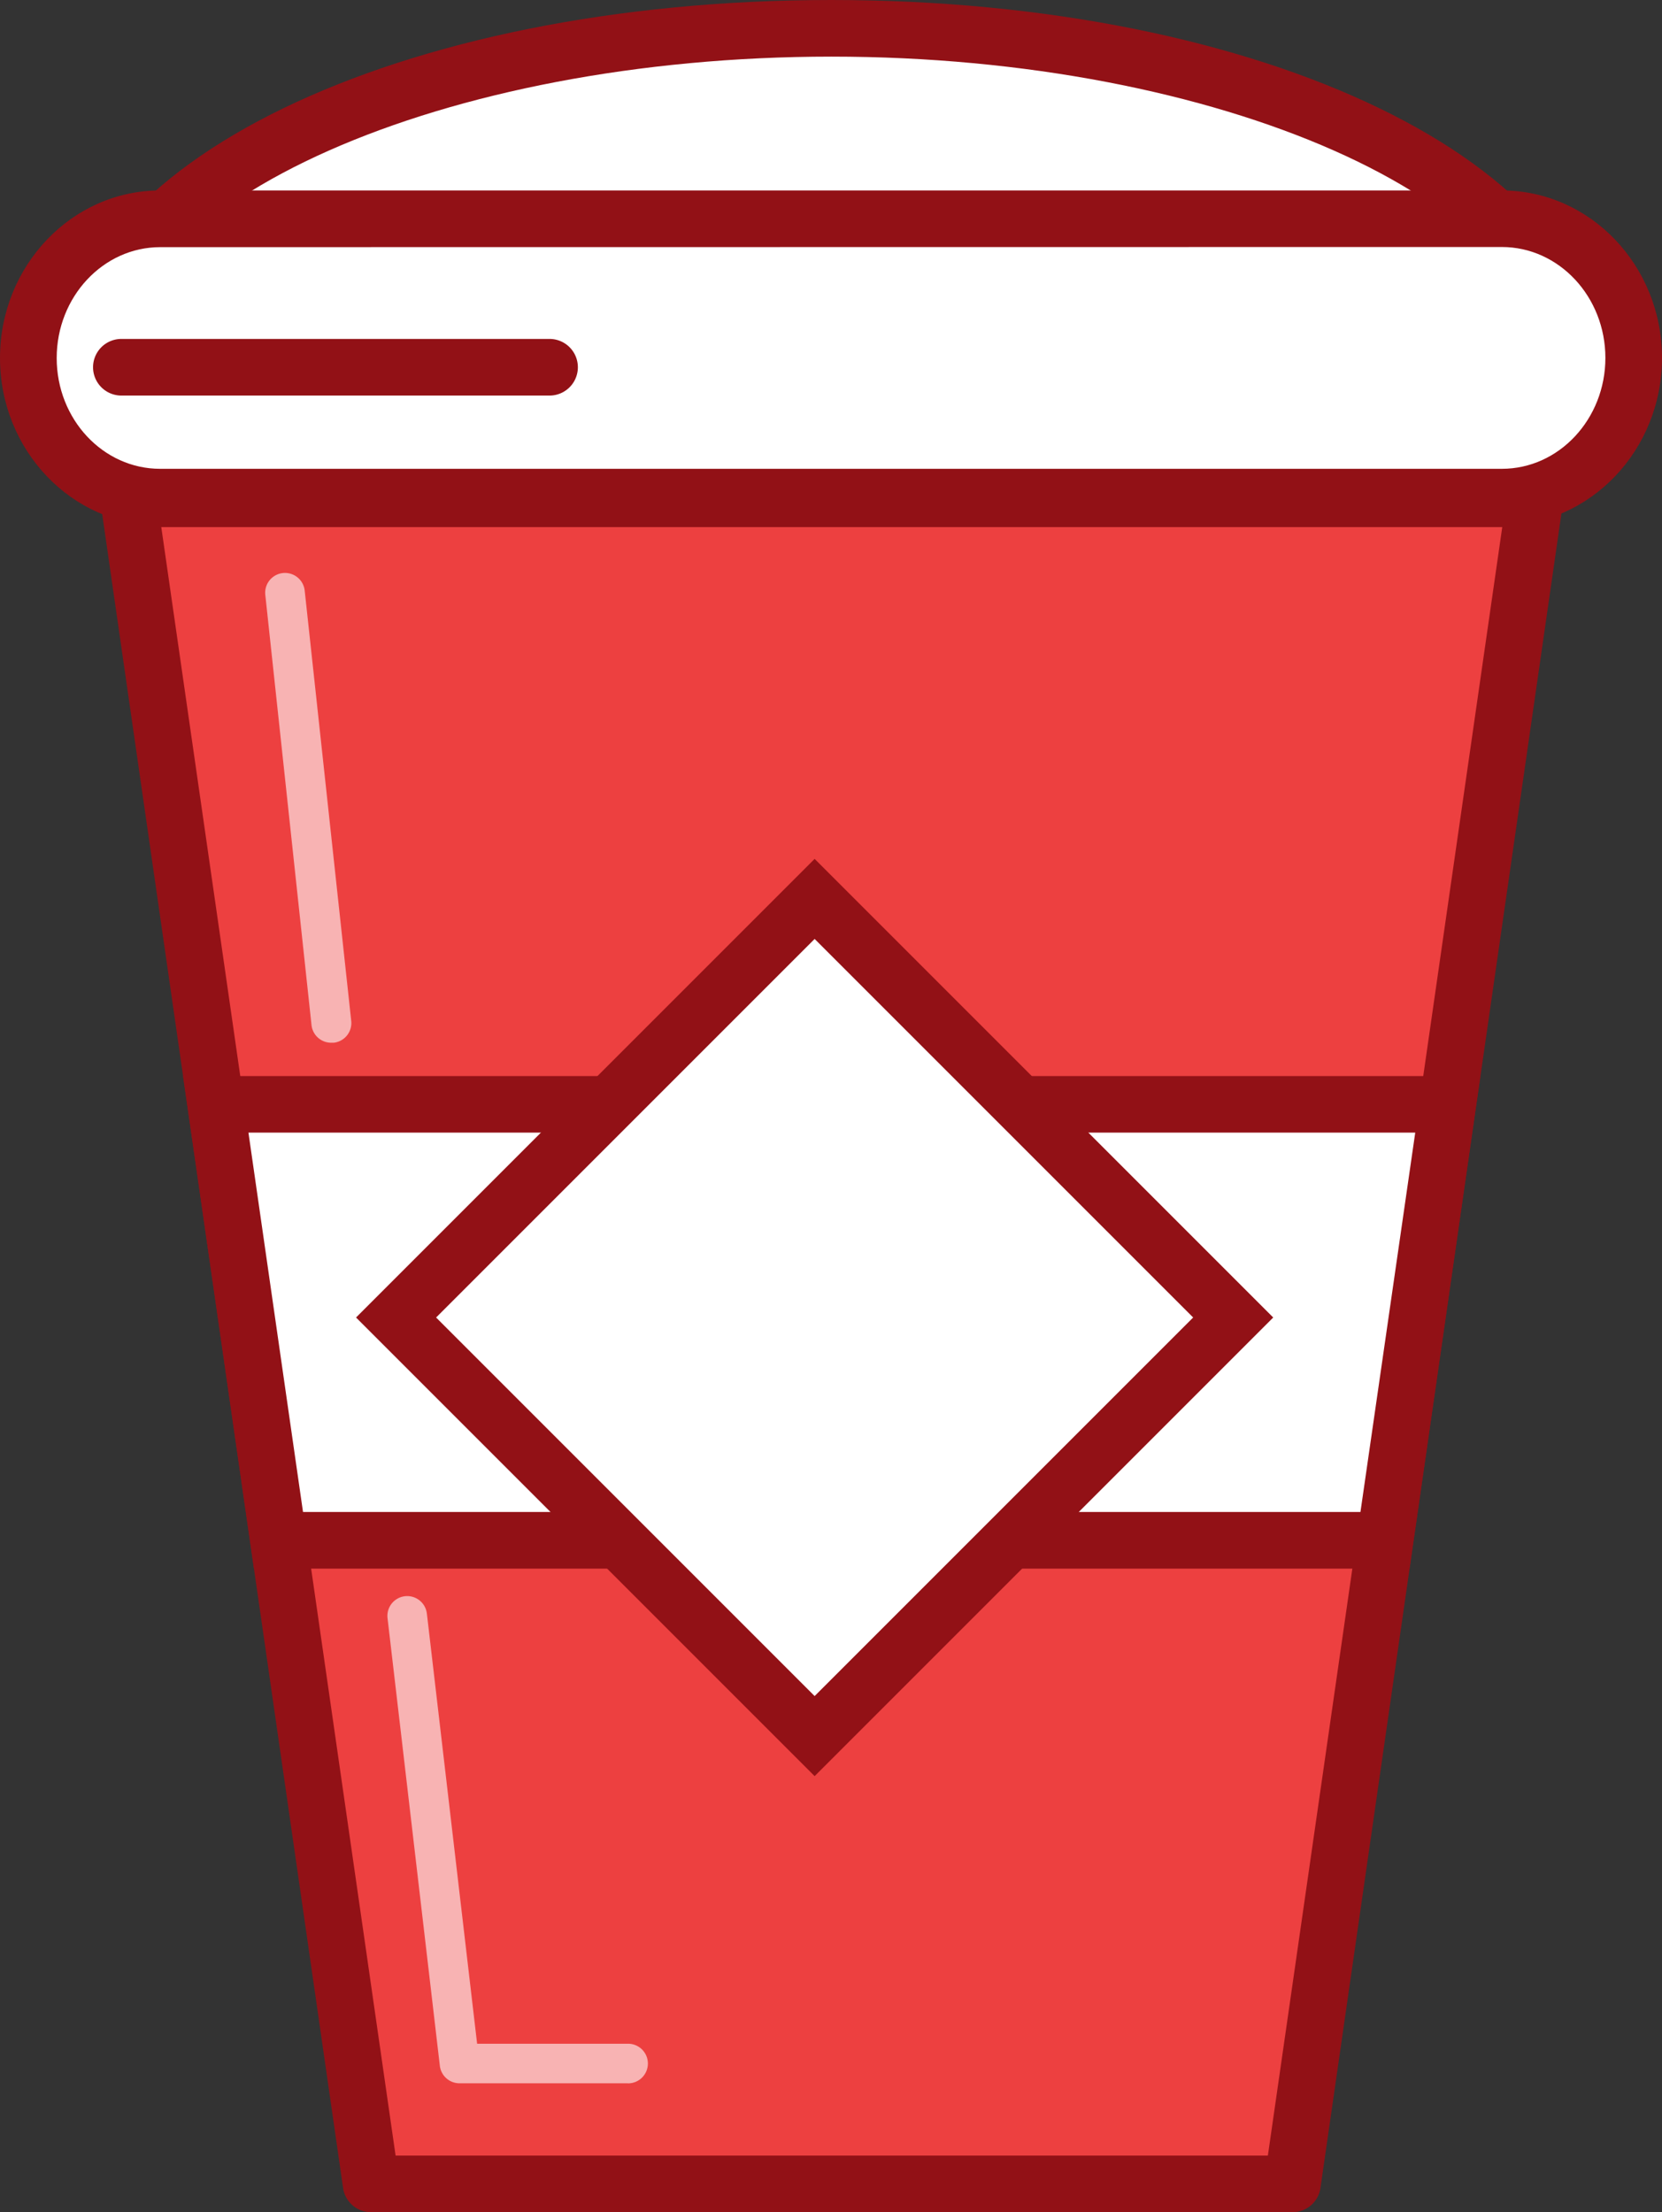 <svg id="Capa_1" data-name="Capa 1" xmlns="http://www.w3.org/2000/svg" viewBox="0 0 226.91 302"><rect x="0" y="0" width="226.91" height="302" fill="#333333" stroke="none"/><defs><style>.cls-1,.cls-4{fill:#fff;}.cls-2{fill:#921116;}.cls-3{fill:#ed4040;}.cls-4{opacity:0.6;}</style></defs><title>pp</title><ellipse class="cls-1" cx="113.51" cy="50.91" rx="101.39" ry="47.05"/><path class="cls-2" d="M195.29,166.82c-59,0-105.25-22.36-105.25-50.91S136.27,65,195.29,65s105.25,22.36,105.25,50.91S254.31,166.82,195.29,166.82Zm0-94.09c-52.86,0-97.53,19.78-97.53,43.18s44.66,43.18,97.53,43.18,97.53-19.78,97.53-43.18S248.16,72.73,195.29,72.73Z" transform="translate(-81.78 -65)"/><polygon class="cls-3" points="114.87 68.09 112.22 68.09 17.56 68.09 50.66 298.14 112.22 298.14 114.87 298.14 176.44 298.14 209.54 68.09 114.87 68.09"/><path class="cls-2" d="M258.23,367H132.44a3.86,3.86,0,0,1-3.82-3.31l-33.1-230a3.86,3.86,0,0,1,3.82-4.41h192a3.86,3.86,0,0,1,3.82,4.41l-33.1,230A3.86,3.86,0,0,1,258.23,367Zm-122.44-7.73H254.88l32-222.31H103.8Z" transform="translate(-81.78 -65)"/><path class="cls-1" d="M304.83,113.88c0-10.49-8.06-19-18-19H103.64c-9.94,0-18,8.51-18,19h0c0,10.49,8.06,19,18,19H286.83c9.94,0,18-8.51,18-19Z" transform="translate(-81.78 -65)"/><path class="cls-2" d="M286.83,136.74H103.64c-12.05,0-21.86-10.26-21.86-22.86S91.59,91,103.64,91H286.83c12.05,0,21.86,10.26,21.86,22.86S298.88,136.74,286.83,136.74Zm-183.18-38c-7.79,0-14.13,6.79-14.13,15.14S95.85,129,103.64,129H286.83c7.79,0,14.13-6.79,14.13-15.14s-6.34-15.14-14.13-15.14Z" transform="translate(-81.78 -65)"/><polygon class="cls-1" points="29.45 150.76 38.02 210.27 189.08 210.27 197.65 150.76 29.45 150.76"/><path class="cls-2" d="M274.22,279.14H116.45l-9.68-67.24H283.89Zm-151.07-7.73H267.52L275,219.62H115.7Z" transform="translate(-81.78 -65)"/><rect class="cls-1" x="152.54" y="204.45" width="80.81" height="80.81" transform="translate(-198.41 143.16) rotate(-45)"/><path class="cls-2" d="M193,307.47l-62.61-62.61L193,182.25l62.61,62.61Zm-51.68-62.61L193,296.54l51.68-51.68L193,193.18Z" transform="translate(-81.78 -65)"/><path class="cls-4" d="M127,207.35a2.7,2.7,0,0,1-2.69-2.41L118,146.21a2.7,2.7,0,0,1,5.38-.58l6.35,58.72a2.7,2.7,0,0,1-2.4,3Z" transform="translate(-81.78 -65)"/><path class="cls-4" d="M167.52,349.4h-23a2.7,2.7,0,0,1-2.69-2.39l-7.14-61.1a2.7,2.7,0,0,1,5.37-.63L146.92,344h20.61a2.7,2.7,0,0,1,0,5.41Z" transform="translate(-81.78 -65)"/><path class="cls-2" d="M156.81,119H98.35a3.86,3.86,0,0,1,0-7.73h58.46a3.86,3.86,0,0,1,0,7.73Z" transform="translate(-81.78 -65)"/></svg>